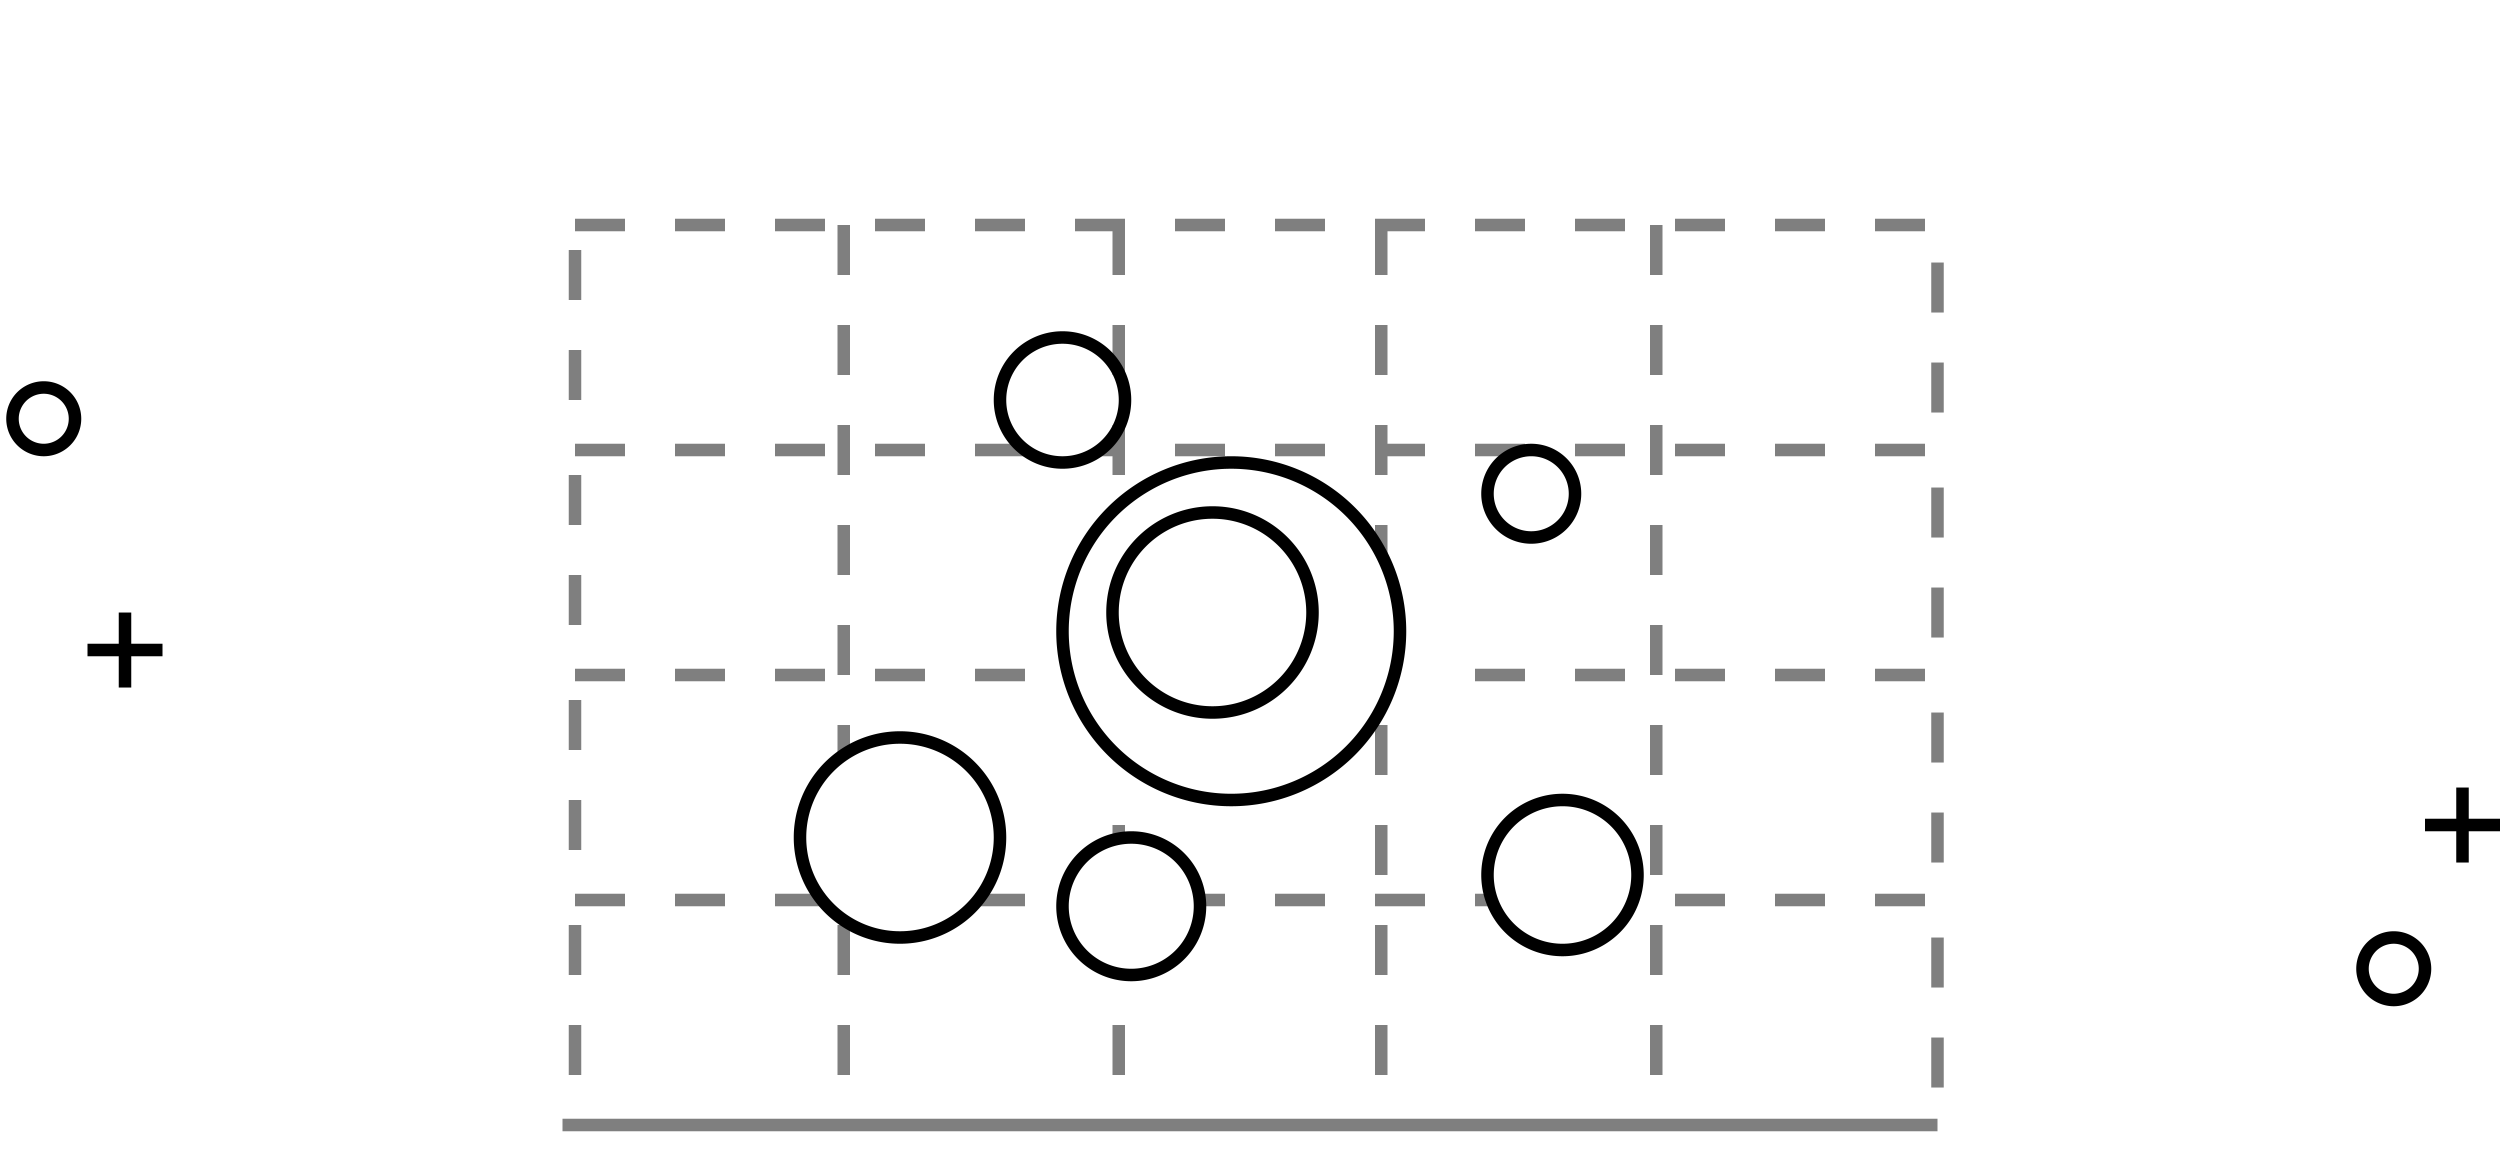 <svg xmlns="http://www.w3.org/2000/svg" data-tags="Loading state" viewBox="0 0 200 93"><path d="M45.5 74h1v4h-1zm0 8h1v4h-1zm109 1h1v4h-1zm0-8h1v4h-1zM118 17.5h4v1h-4zm-48 0h4v1h-4zm56 0h4v1h-4zm-15 1h3v-1h-4V22h1zM45.5 28h1v4h-1zm0-8h1v4h-1zm88.5-2.5h4v1h-4zm-40 0h4v1h-4zm-4 1v-1h-4v1h3V22h1zm12-1h4v1h-4zm-56 0h4v1h-4zm8 0h4v1h-4zm96 0h4v1h-4zm4.5 3.5h1v4h-1zM142 17.5h4v1h-4zm-64 0h4v1h-4zm-16 0h4v1h-4zM154.5 29h1v4h-1zm-109 17h1v4h-1zm0-8h1v4h-1zm109 9h1v4h-1zm0-8h1v4h-1zM54 35.5h4v1h-4zm8 0h4v1h-4zm64 0h4v1h-4zm-24 0h4v1h-4zm16 0h4v1h-4zm32 0h4v1h-4zm-8 0h4v1h-4zm-64 0h4v1h-4zm16 0h4v1h-4zm40 0h4v1h-4zm-88 0h4v1h-4zm24 0h4v1h-4zm26 36h2v1h-2zm14 0h4v1h-4zm-8 0h4v1h-4zm-40 0h4v1h-4zm80 0h4v1h-4zm-96 0h4v1h-4zm104 0h4v1h-4zM45.5 56h1v4h-1zm0 8h1v4h-1zm88.5 7.5h4v1h-4zm-16 0h1.3v1H118zM154.5 57h1v4h-1zM54 71.5h4v1h-4zM154.5 65h1v4h-1zM78 71.5h4v1h-4zm-8-18h4v1h-4zm8 0h4v1h-4zm48 0h4v1h-4zm-72 0h4v1h-4zm64 0h4v1h-4zm-56 0h4v1h-4zm-16 0h4v1h-4zm88 0h4v1h-4zm16 0h4v1h-4zm-8 0h4v1h-4zM67 42h1v4h-1zm0 8h1v4h-1zm0 8h1v2.3h-1zm0 16h1v4h-1zm0 8h1v4h-1zm0-64h1v4h-1zm0 8h1v4h-1zm0 8h1v4h-1zm22 48h1v4h-1zm0-45.5V38h1v-4h-1v1.5h-.5l-2.5 1zM89 26h1v4h-1zm0 40h1v1h-1zm21-30.5V38h1v-1.5h3v-1h-3V34h-1zm0 8l1 2.5v-4h-1zm0 22.5h1v4h-1zm0-40h1v4h-1zm0 48h1v4h-1zm0-16h1v4h-1zm0 24h1v4h-1zm22-40h1v4h-1zm0-8h1v4h-1zm0 16h1v4h-1zm0-24h1v4h-1zm0-8h1v4h-1zm0 56h1v4h-1zm0-16h1v4h-1zm0 24h1v4h-1zm0-16h1v4h-1zm18 23.5H45v1h110v-1h-1z" opacity=".5"/><path d="M72 58.5a8.5 8.5 0 100 17 8.5 8.5 0 000-17zm0 16a7.5 7.5 0 110-15 7.5 7.5 0 010 15zM10.5 49h-1v2.5H7v1h2.5V55h1v-2.5H13v-1h-2.5zm187 16.5V63h-1v2.5H194v1h2.5V69h1v-2.5h2.5v-1zm-194-35a3 3 0 100 6 3 3 0 000-6zm0 5a2 2 0 110-4 2 2 0 010 4zm188 39a3 3 0 100 6 3 3 0 000-6zm0 5a2 2 0 110-4 2 2 0 010 4zm-93-43a14 14 0 100 28 14 14 0 000-28zm0 27a13 13 0 110-26 13 13 0 010 26z"/><path d="M97 40.5a8.5 8.5 0 100 17 8.5 8.5 0 000-17zm0 16a7.5 7.5 0 110-15 7.5 7.5 0 010 15zm25.5-13a4 4 0 100-8 4 4 0 000 8zm0-7a3 3 0 110 6 3 3 0 010-6zm2.5 27a6.5 6.5 0 100 13 6.5 6.5 0 000-13zm0 12a5.5 5.5 0 110-11 5.5 5.5 0 010 11zm-34.5-9a6 6 0 100 12 6 6 0 000-12zm0 11a5 5 0 110-10 5 5 0 010 10zm0-45.5a5.5 5.5 0 10-11 0 5.5 5.5 0 0011 0zm-10 0a4.5 4.5 0 119 0 4.5 4.5 0 01-9 0z"/></svg>